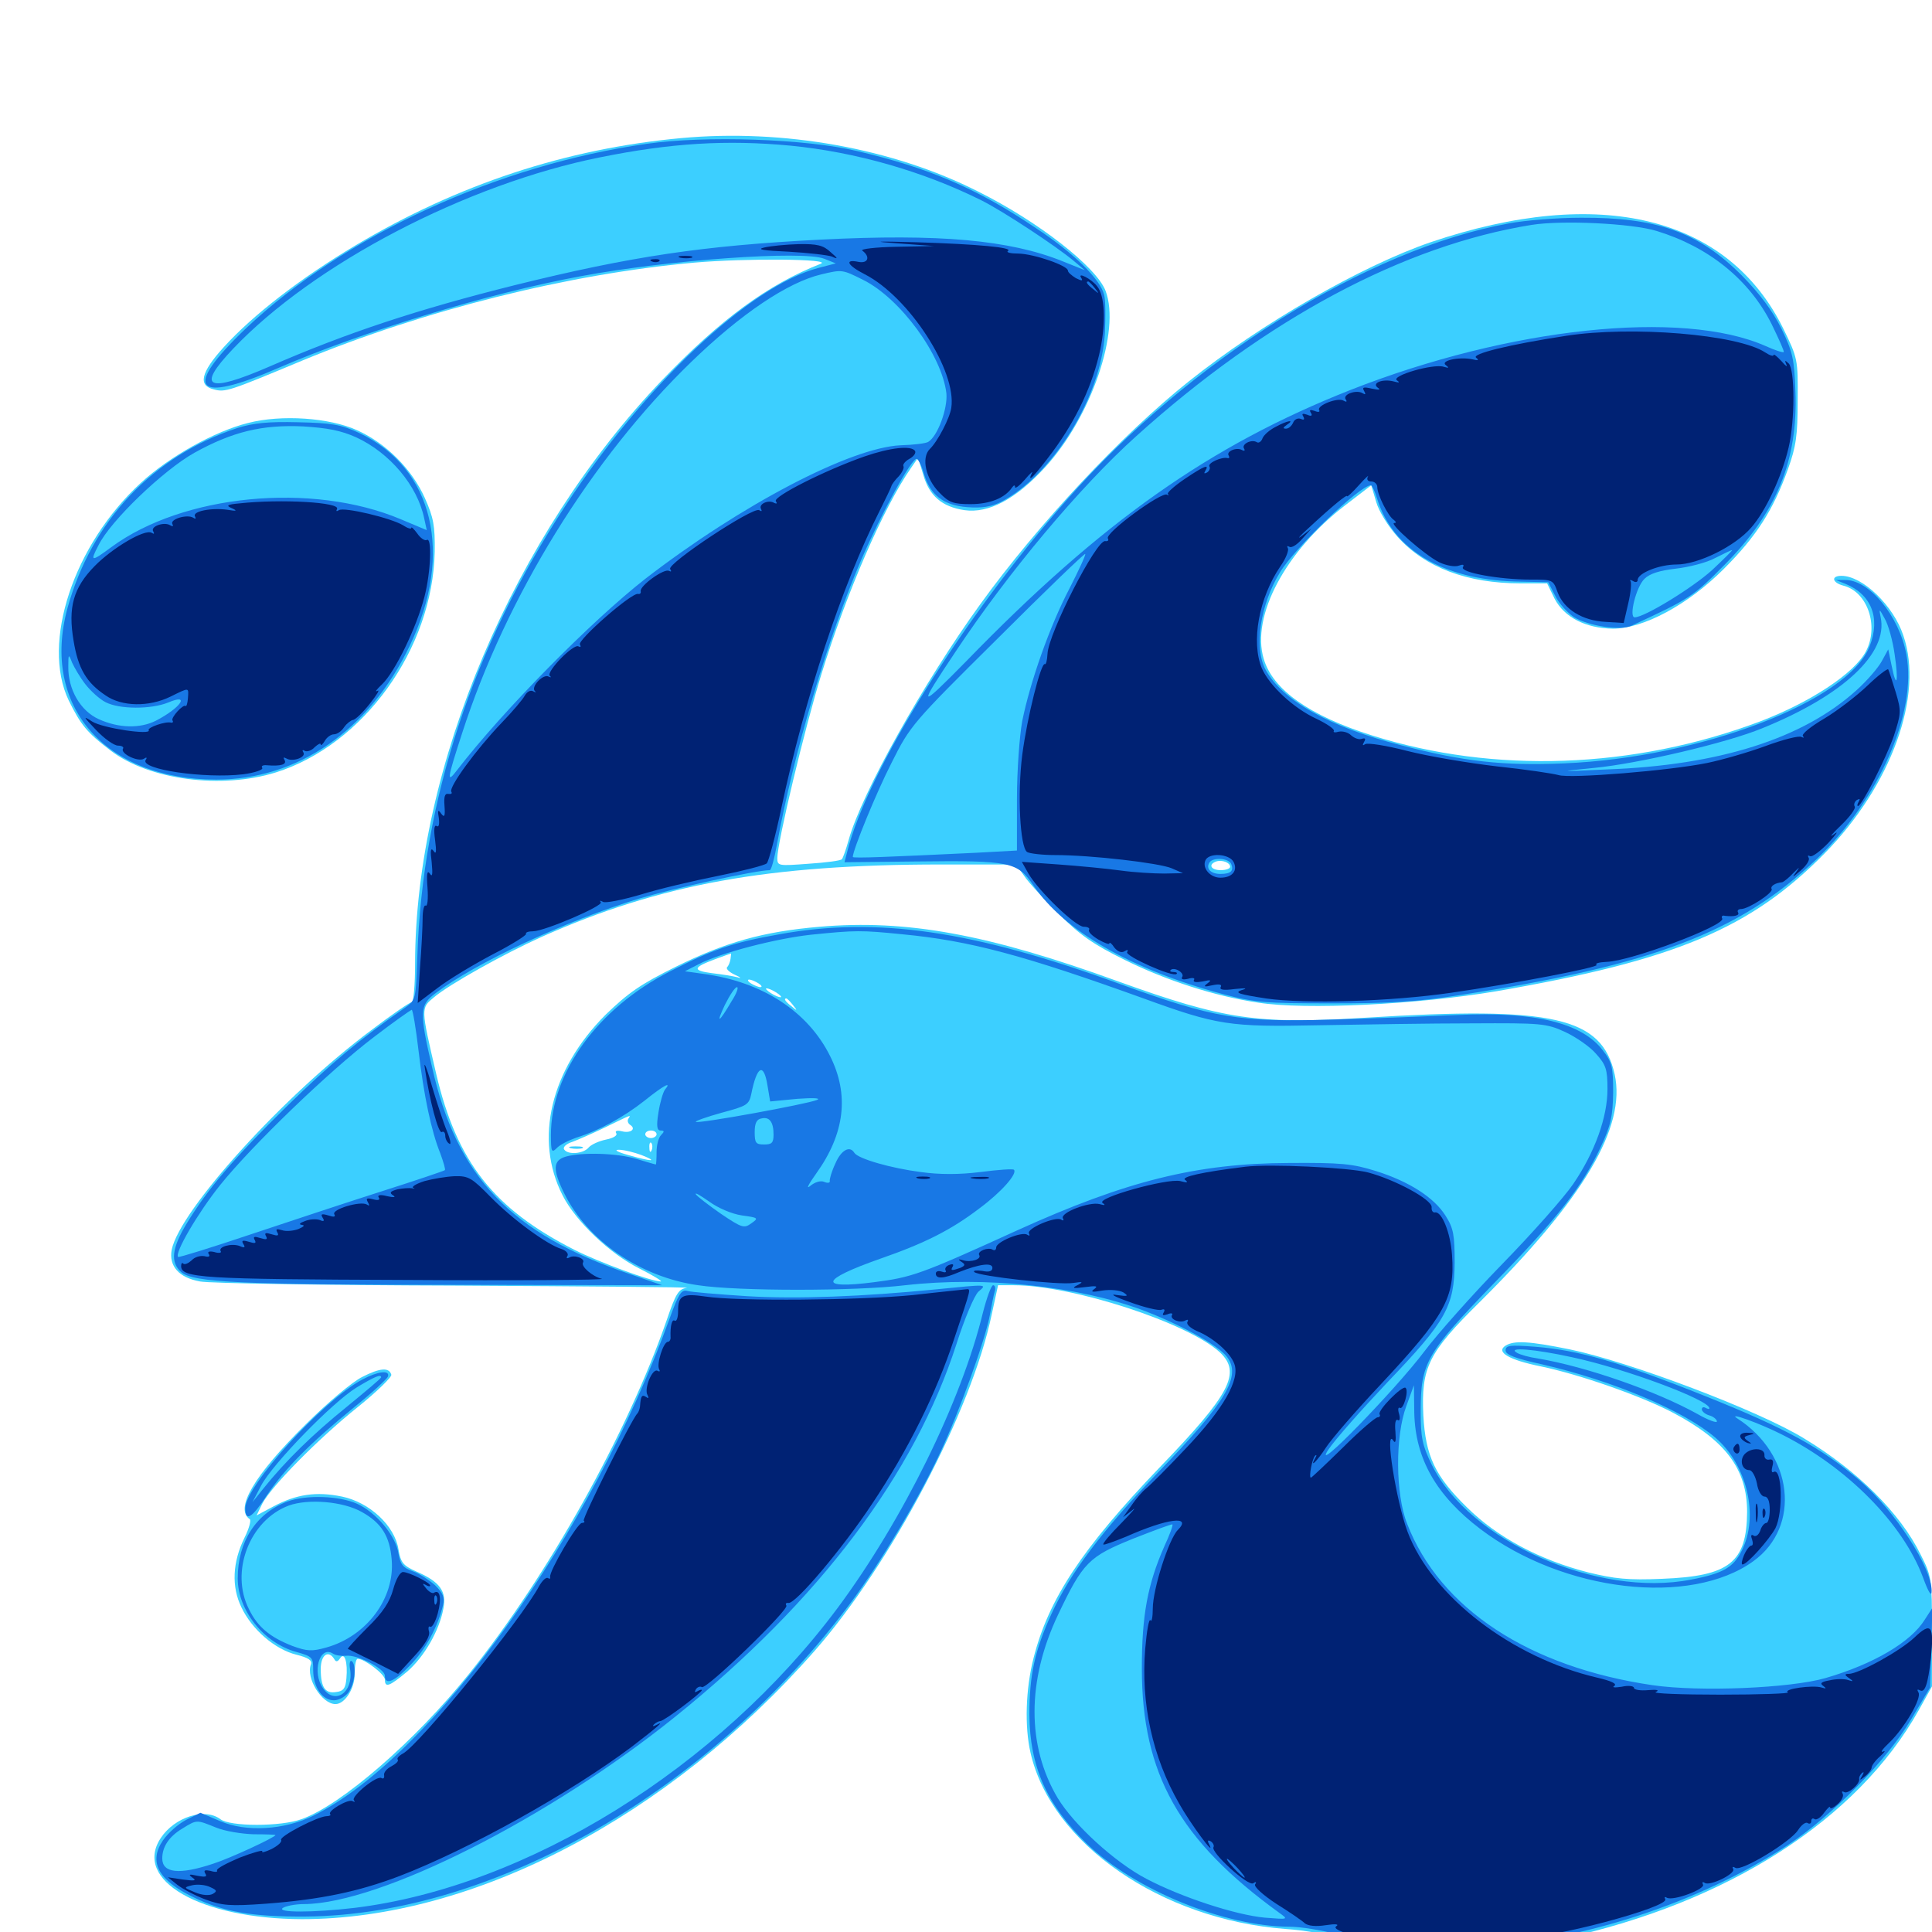 <svg xmlns="http://www.w3.org/2000/svg" viewBox="0 -1000 1000 1000">
	<path fill="#3ccfff" d="M352.539 -928.516C293.164 -923.047 237.109 -904.688 183.789 -872.852C155.664 -856.055 131.055 -837.109 115.82 -820.312C103.906 -807.227 102.344 -800.391 110.742 -798.438C116.602 -796.875 118.359 -797.461 156.25 -813.281C219.531 -839.453 294.141 -858.203 359.375 -864.062C385.938 -866.406 431.25 -866.016 424.805 -863.477C397.461 -852.734 373.047 -834.766 342.969 -803.516C266.016 -723.242 215.039 -603.125 214.844 -501.367C214.844 -490.234 214.062 -481.25 213.086 -481.25C212.109 -481.25 202.734 -474.805 192.188 -466.797C146.875 -433.008 93.164 -373.828 88.867 -353.125C87.305 -344.727 92.578 -338.672 103.516 -336.719C108.398 -335.742 168.164 -334.766 236.328 -334.57C304.492 -334.18 358.203 -333.789 355.469 -333.398C351.172 -332.812 349.805 -330.469 345.117 -316.797C324.805 -258.203 283.594 -184.375 242.773 -133.594C214.648 -98.633 176.562 -65.625 156.055 -58.398C145.312 -54.492 119.141 -54.492 114.062 -58.398C106.055 -64.453 90.43 -59.57 83.203 -48.633C68.75 -26.758 103.711 -6.836 156.25 -6.641C245.117 -6.641 345.898 -59.375 421.484 -145.312C461.328 -190.625 502.93 -269.922 513.281 -319.531L516.602 -334.766H524.609C555.273 -334.766 615.039 -315.234 631.445 -300C642.578 -289.453 636.914 -278.516 600.195 -240.43C560.156 -198.633 542.773 -172.461 534.961 -141.797C530.859 -125.781 530.273 -106.25 533.398 -92.773C544.141 -45.703 600.977 -6.445 665.43 -1.562C674.805 -0.977 689.648 1.562 698.242 3.906C711.719 7.422 719.141 8.008 750.977 8.008C782.031 7.812 791.406 7.031 808.594 3.516C894.141 -15.039 961.328 -58.008 993.164 -114.844L1000 -127.148V-155.469C1000 -182.812 999.805 -184.18 994.141 -195.312C983.594 -216.797 961.328 -238.867 933.789 -255.469C910.352 -269.922 842.969 -295.312 812.5 -301.562C791.406 -305.859 783.789 -306.25 779.297 -303.516C774.023 -300.195 781.055 -296.094 797.461 -292.773C817.383 -288.672 849.219 -277.539 865.625 -268.945C893.164 -254.492 904.297 -239.648 904.297 -217.383C904.102 -191.211 895.117 -184.18 860.352 -182.812C842.578 -182.031 835.742 -182.812 822.07 -186.133C796.875 -192.578 775 -204.297 759.375 -219.727C742.773 -235.938 737.891 -246.289 736.719 -267.383C735.547 -292.188 739.258 -299.805 765.82 -325.977C819.727 -379.492 841.797 -416.602 835.742 -443.945C829.102 -473.633 803.906 -479.297 706.836 -473.242C650.977 -469.727 633.594 -472.266 578.906 -491.992C511.719 -516.406 469.336 -524.219 424.219 -520.312C394.727 -517.773 375.586 -512.305 349.805 -499.609C331.641 -490.625 325.195 -486.133 313.477 -474.805C284.961 -446.289 276.367 -410.352 291.211 -381.25C298.047 -367.773 315.625 -351.172 330.664 -343.555C338.086 -339.844 343.164 -336.719 341.992 -336.719C337.109 -336.719 309.961 -346.68 297.266 -353.125C255.469 -374.414 236.523 -398.438 225.781 -444.141C217.773 -478.516 217.773 -478.125 224.609 -483.789C232.422 -490.43 260.742 -506.25 280.273 -515.039C341.602 -542.383 397.656 -552.539 487.109 -552.539H525.977L530.078 -546.68C532.227 -543.359 540.43 -534.57 548.047 -526.953C559.18 -515.82 566.016 -511.133 582.227 -503.125C603.906 -492.383 628.906 -484.375 651.172 -481.055C675.586 -477.148 733.789 -480.078 774.414 -486.914C866.992 -502.93 906.055 -519.336 944.336 -558.203C978.906 -593.359 995.898 -640.039 985.156 -671.094C980.078 -686.523 964.062 -701.953 953.125 -701.953C947.656 -701.953 948.242 -698.438 954.102 -696.875C966.602 -693.75 972.656 -675.977 965.82 -662.891C959.961 -651.562 937.109 -636.523 910.938 -626.562C845.508 -601.953 773.242 -599.414 710.156 -619.336C677.93 -629.492 658.789 -642.969 654.102 -658.984C647.461 -681.055 665.43 -714.844 696.289 -738.477L709.766 -748.828L712.305 -740.234C713.672 -735.352 718.555 -727.539 723.438 -722.07C737.695 -706.25 759.375 -698.047 787.109 -698.047H800.781L804.688 -690.039C809.766 -680.469 820.703 -674.805 834.766 -674.609C850.586 -674.609 873.633 -686.914 892.188 -705.469C909.18 -722.461 917.773 -735.938 925.391 -757.031C929.688 -768.945 930.469 -774.609 930.469 -792.773C930.664 -814.062 930.469 -814.648 923.047 -829.883C894.336 -888.086 828.125 -904.297 740.43 -874.609C704.688 -862.305 652.93 -832.617 615.234 -802.539C580.859 -775.195 537.305 -728.711 507.422 -687.305C478.32 -647.07 446.094 -589.648 439.258 -565.234C437.891 -560.352 436.328 -555.859 435.742 -555.273C435.156 -554.492 427.344 -553.516 418.555 -552.93C402.93 -551.758 402.344 -551.758 402.344 -555.859C402.344 -564.062 416.602 -623.438 425.195 -651.172C438.281 -693.555 457.227 -737.109 471.289 -757.422L475.195 -763.086L477.93 -754.102C481.055 -743.359 487.5 -737.695 499.219 -735.938C511.719 -734.18 525.781 -741.602 541.016 -758.203C564.844 -784.18 580.078 -828.711 572.266 -849.414C567.578 -861.719 537.5 -885.352 506.055 -900.977C462.109 -923.242 405.469 -933.398 352.539 -928.516ZM343.164 -921.484C343.945 -922.07 342.773 -922.656 340.625 -922.461C338.477 -922.461 337.891 -921.875 339.453 -921.289C340.82 -920.703 342.578 -920.898 343.164 -921.484ZM636.719 -551.367C636.719 -550.391 634.57 -549.609 631.836 -549.609C626.758 -549.609 625.195 -552.539 629.492 -554.102C632.617 -555.078 636.719 -553.516 636.719 -551.367ZM436.133 -515.039C437.305 -515.625 435.938 -516.016 432.617 -516.016C429.492 -516.016 428.32 -515.625 430.273 -515.039C432.031 -514.648 434.766 -514.648 436.133 -515.039ZM378.125 -503.711C377.93 -502.148 377.148 -500.195 376.367 -499.414C375.586 -498.633 377.344 -496.875 380.273 -495.508C383.398 -494.141 383.984 -493.359 381.836 -494.141C379.688 -494.727 373.633 -495.703 368.555 -496.289C358.203 -497.656 358.594 -499.219 370.117 -503.516C374.414 -505.078 378.125 -506.445 378.32 -506.445C378.516 -506.641 378.32 -505.273 378.125 -503.711ZM392.578 -491.016C394.141 -490.039 394.727 -489.062 393.555 -489.062C392.578 -489.062 390.234 -490.039 388.672 -491.016C387.109 -491.992 386.719 -492.969 387.695 -492.969C388.867 -492.969 391.016 -491.992 392.578 -491.016ZM404.297 -483.984C404.297 -483.594 402.539 -483.984 400.391 -485.156C398.242 -486.328 396.484 -487.695 396.484 -488.281C396.484 -488.672 398.242 -488.281 400.391 -487.109C402.539 -485.938 404.297 -484.57 404.297 -483.984ZM410.352 -479.883C412.891 -476.758 412.695 -476.562 409.766 -479.102C406.445 -481.641 405.469 -483.203 407.031 -483.203C407.422 -483.203 408.984 -481.641 410.352 -479.883ZM402.148 -427.734C404.102 -429.492 391.211 -428.32 388.672 -426.367C386.523 -425 387.891 -424.805 393.555 -425.781C397.852 -426.562 401.758 -427.344 402.148 -427.734ZM325.195 -420.898C324.609 -419.922 325 -418.555 326.172 -417.773C329.492 -415.625 326.367 -413.281 321.875 -414.453C319.336 -415.039 318.164 -414.648 318.945 -413.477C319.727 -412.305 317.578 -410.938 313.672 -410.156C309.961 -409.375 306.055 -407.617 304.688 -406.055C301.953 -402.734 293.75 -402.148 291.992 -405.078C291.211 -406.25 293.164 -408.008 296.289 -408.984C299.414 -410.156 307.031 -413.477 313.477 -416.602C327.148 -423.242 326.758 -423.242 325.195 -420.898ZM339.844 -412.891C339.844 -411.914 338.477 -410.938 336.914 -410.938C335.352 -410.938 333.984 -411.914 333.984 -412.891C333.984 -414.062 335.352 -414.844 336.914 -414.844C338.477 -414.844 339.844 -414.062 339.844 -412.891ZM337.305 -404.688C336.719 -403.125 336.133 -403.711 336.133 -405.859C335.938 -408.008 336.523 -409.18 337.109 -408.398C337.695 -407.812 337.891 -406.055 337.305 -404.688ZM332.031 -402.148C341.016 -398.633 337.5 -398.633 325.195 -402.148C319.531 -403.711 317.578 -404.883 320.312 -404.883C323.047 -404.883 328.32 -403.516 332.031 -402.148ZM505.469 -335.352C507.227 -335.938 505.273 -336.328 500.977 -336.133C496.68 -336.133 495.117 -335.742 497.656 -335.352C500 -334.961 503.516 -334.961 505.469 -335.352ZM482.031 -333.398C483.789 -333.984 481.836 -334.375 477.539 -334.18C473.242 -334.18 471.68 -333.789 474.219 -333.398C476.562 -333.008 480.078 -333.008 482.031 -333.398ZM372.656 -331.445C374.414 -332.031 372.852 -332.422 369.141 -332.422C365.43 -332.422 363.867 -332.031 365.82 -331.445C367.578 -331.055 370.703 -331.055 372.656 -331.445ZM460.547 -331.445C462.305 -332.031 460.352 -332.422 456.055 -332.227C451.758 -332.227 450.195 -331.836 452.734 -331.445C455.078 -331.055 458.594 -331.055 460.547 -331.445ZM426.172 -329.492C433.984 -329.688 428.125 -330.078 413.086 -330.078C398.047 -330.078 391.602 -329.883 398.828 -329.492C406.055 -329.102 418.359 -329.102 426.172 -329.492ZM295.508 -405.664C293.555 -406.25 294.727 -406.641 297.852 -406.641C301.172 -406.641 302.539 -406.25 301.367 -405.664C300 -405.273 297.266 -405.273 295.508 -405.664ZM128.32 -781.055C111.133 -776.758 87.695 -763.672 73.047 -750.195C38.086 -718.164 21.289 -667.383 35.547 -637.5C41.797 -624.805 44.922 -620.898 57.227 -611.523C77.148 -596.289 114.648 -591.406 142.773 -600.195C188.086 -614.453 224.023 -664.062 225 -714.453C225.195 -727.93 224.414 -732.031 219.922 -742.188C213.281 -757.031 200 -770.508 184.766 -777.344C170.508 -783.789 145.703 -785.547 128.32 -781.055ZM187.5 -287.305C182.617 -284.961 169.336 -273.828 158.008 -262.5C131.445 -236.328 121.289 -218.945 129.297 -213.672C130.078 -213.086 128.906 -208.789 126.562 -204.102C120.312 -191.406 119.727 -178.711 125 -167.969C130.469 -156.445 142.383 -146.289 153.32 -143.555C159.57 -141.992 161.719 -140.625 160.938 -138.477C158.203 -131.445 166.602 -117.969 173.633 -117.969C178.516 -117.969 183.594 -125.977 183.594 -133.594C183.594 -137.891 184.18 -141.406 185.156 -141.406C188.672 -141.406 199.219 -133.398 199.219 -130.664C199.219 -126.172 201.562 -127.148 210.742 -134.766C219.531 -142.383 227.344 -155.859 229.492 -167.383C231.25 -176.367 227.734 -181.25 215.625 -186.523C208.594 -189.648 207.422 -191.211 206.25 -198.047C204.297 -210.352 191.211 -222.461 176.953 -225.391C163.672 -228.125 153.32 -226.562 141.602 -220.312L132.812 -215.625L135.742 -221.68C140.43 -230.664 164.648 -255.273 185.156 -271.68C195.117 -279.688 202.93 -287.305 202.539 -288.477C201.367 -292.383 196.68 -291.992 187.5 -287.305ZM173.047 -141.211C173.828 -139.648 174.805 -139.844 175.977 -141.602C178.32 -145.312 180.078 -139.648 179.297 -131.25C178.906 -126.172 177.734 -124.609 174.023 -124.219C168.359 -123.242 166.016 -126.562 166.016 -136.133C166.016 -143.359 169.922 -146.289 173.047 -141.211Z"/>
	<path fill="#1878e5" d="M334.961 -925.586C257.617 -914.648 178.32 -878.125 127.344 -830.078C94.141 -798.438 100.586 -790.625 144.141 -809.57C186.914 -828.125 252.734 -848.242 300.586 -857.031C345.312 -865.43 415.82 -870.508 426.758 -866.016L432.617 -863.672L423.633 -861.328C388.086 -851.953 333.789 -800.977 292.578 -738.086C244.922 -665.43 218.555 -585.547 216.016 -504.883C215.234 -482.812 215.234 -482.422 209.766 -478.516C185.938 -461.914 171.289 -449.609 148.633 -427.539C120.898 -400.391 107.617 -384.766 96.68 -366.797C88.867 -353.906 88.086 -346.68 93.75 -341.602C99.805 -336.133 125 -334.961 241.211 -334.961L342.773 -334.766L325.781 -340.625C264.648 -361.328 236.328 -390.82 223.633 -447.656C216.992 -476.172 217.188 -479.688 225.195 -485.742C246.289 -501.758 292.383 -523.242 331.055 -534.961C348.828 -540.234 391.406 -549.609 398.438 -549.609C399.219 -549.609 400.781 -555.469 402.148 -562.891C410.742 -609.961 428.516 -670.117 445.898 -710.547C456.445 -734.766 471.68 -762.5 474.414 -762.5C475.195 -762.5 476.953 -759.18 478.125 -755.078C481.445 -743.75 488.281 -738.477 500.586 -737.5C508.203 -736.914 512.891 -737.695 517.773 -740.039C544.727 -753.906 569.922 -794.336 571.875 -827.344C572.266 -835.547 572.266 -844.727 571.484 -847.461C569.531 -855.469 555.664 -869.141 536.328 -881.836C505.664 -902.539 480.859 -913.086 443.359 -921.875C417.188 -928.125 365.039 -929.883 334.961 -925.586ZM409.18 -924.609C442.969 -921.289 477.93 -911.328 508.398 -896.094C519.531 -890.43 546.289 -872.852 555.664 -865.039L561.523 -860.156L549.805 -864.844C522.461 -875.781 486.523 -879.102 424.805 -875.977C363.867 -872.852 326.953 -867.383 266.211 -852.344C216.211 -839.844 179.492 -827.734 139.648 -810.352C107.227 -796.289 101.172 -799.023 120.703 -819.531C162.5 -863.477 241.406 -904.688 310.547 -918.555C347.266 -925.977 375.977 -927.734 409.18 -924.609ZM446.875 -855.078C466.016 -845.508 487.5 -816.211 489.844 -796.484C490.625 -788.672 485.352 -774.219 480.469 -771.289C479.297 -770.508 473.047 -769.727 466.211 -769.531C440.234 -768.359 383.594 -738.672 333.984 -700.391C306.055 -678.516 260.352 -632.227 236.719 -601.562C231.055 -594.141 231.25 -596.094 239.258 -620.703C262.109 -691.406 306.25 -762.695 357.617 -812.5C383.594 -837.695 407.812 -853.906 425.195 -858.008C435.938 -860.547 435.938 -860.547 446.875 -855.078ZM216.602 -456.445C219.336 -433.008 223.242 -414.453 227.93 -402.93C229.492 -398.633 230.664 -394.727 230.273 -394.336C229.883 -393.945 215.43 -389.062 198.242 -383.594C181.055 -378.125 150.391 -367.969 129.883 -361.133C109.57 -354.297 92.578 -349.023 92.188 -349.414C90.234 -351.367 102.344 -372.07 113.867 -386.523C130.664 -407.422 170.508 -445.703 193.359 -463.086C203.516 -470.898 212.5 -477.148 213.086 -477.344C213.672 -477.344 215.234 -467.969 216.602 -456.445ZM781.055 -884.375C707.812 -871.094 616.016 -813.867 552.148 -741.211C498.438 -680.273 448.828 -600.781 438.477 -558.984L437.109 -553.711L474.023 -554.102C523.438 -554.688 526.562 -553.906 534.961 -541.602C551.172 -517.969 585.352 -498.242 632.617 -485.547C649.609 -481.055 654.688 -480.664 689.453 -480.664C719.141 -480.664 733.789 -481.445 755.664 -484.961C855.664 -500.391 900.586 -517.578 940.234 -555.273C972.656 -586.328 992.383 -631.25 986.719 -661.328C983.008 -681.25 967.383 -700.195 954.688 -699.805H950.195L955.078 -697.852C968.555 -692.383 973.438 -680.273 967.773 -665.625C956.836 -637.109 880.469 -607.812 809.57 -604.883C777.93 -603.516 757.422 -605.859 725.195 -614.258C688.086 -623.633 663.281 -637.695 654.883 -653.711C649.023 -665.234 652.344 -687.109 662.5 -703.711C670.312 -716.602 703.906 -748.828 709.57 -748.828C710.156 -748.828 711.719 -745.508 712.891 -741.602C721.094 -715.43 746.68 -700.195 783.984 -699.023L801.367 -698.633L805.078 -691.406C807.031 -687.5 811.523 -682.617 814.844 -680.469C822.266 -675.977 838.867 -673.438 844.531 -676.172C874.609 -690.039 876.367 -691.211 892.578 -707.617C919.727 -734.961 930.664 -761.719 929.297 -797.461C928.711 -814.258 927.93 -817.773 922.07 -829.883C917.383 -839.258 910.938 -847.852 901.562 -857.422C879.102 -879.883 857.617 -887.5 818.359 -887.305C806.055 -887.305 789.258 -885.938 781.055 -884.375ZM857.422 -880.469C884.375 -872.266 905.469 -855.273 916.992 -832.227C920.703 -824.609 923.633 -818.164 923.242 -817.773C922.852 -817.383 918.555 -818.75 913.867 -820.898C870.508 -840.039 781.25 -830.469 699.219 -798.242C626.367 -769.531 570.117 -729.883 500.195 -657.812C475.195 -632.422 474.609 -632.812 494.727 -662.891C521.68 -703.516 559.18 -748.242 588.086 -774.219C655.664 -835.156 726.953 -873.047 792.773 -883.594C808.594 -886.133 844.727 -884.375 857.422 -880.469ZM886.133 -704.883C875.977 -695.703 851.172 -680.469 846.094 -680.469C842.969 -680.469 846.875 -696.289 851.172 -700.391C853.906 -703.125 858.984 -704.688 867.383 -705.664C874.219 -706.445 883.398 -708.789 887.695 -711.133C891.992 -713.281 895.898 -715.234 896.484 -715.234C897.07 -715.43 892.383 -710.742 886.133 -704.883ZM553.516 -695.312C543.359 -675.977 533.203 -647.07 529.102 -626.758C527.734 -619.336 526.367 -601.172 526.367 -586.328V-559.766L504.883 -558.594C459.766 -556.445 441.406 -555.664 441.406 -556.445C441.406 -559.961 453.516 -589.648 461.523 -605.273C471.094 -624.414 472.266 -625.781 516.211 -669.336C540.82 -693.945 561.328 -713.672 561.719 -713.281C562.109 -712.891 558.398 -704.883 553.516 -695.312ZM980.664 -661.328C982.812 -646.875 981.641 -642.773 979.102 -655.469L977.344 -663.867L974.023 -657.812C972.266 -654.492 966.406 -647.656 960.742 -642.578C933.008 -617.578 889.648 -603.906 832.031 -601.758C805.859 -600.586 805.859 -600.586 825.195 -602.539C847.656 -604.688 893.75 -615.43 912.109 -623.047C954.102 -640.039 977.344 -661.914 973.438 -680.469C972.461 -685.156 972.656 -685.156 975.586 -679.688C977.344 -676.758 979.688 -668.359 980.664 -661.328ZM536.719 -556.055C538.477 -556.641 536.523 -557.031 532.227 -556.836C527.93 -556.836 526.367 -556.445 528.906 -556.055C531.25 -555.664 534.766 -555.664 536.719 -556.055ZM594.727 -551.758C590.43 -552.539 576.367 -553.711 563.477 -554.297L540.039 -555.273L566.406 -552.539C596.289 -549.609 606.445 -549.219 594.727 -551.758ZM637.305 -552.734C638.672 -549.219 637.109 -547.656 631.641 -547.656C626.758 -547.656 624.023 -550.391 625.977 -553.516C627.734 -556.445 636.133 -555.859 637.305 -552.734ZM123.047 -778.516C79.102 -764.062 47.461 -730.469 34.961 -685.352C21.094 -634.57 54.297 -596.484 111.914 -596.484C154.297 -596.484 191.211 -622.07 212.109 -665.82C234.961 -713.477 224.414 -757.812 185.742 -775.977C176.367 -780.273 171.875 -781.055 154.297 -781.445C138.867 -781.836 131.25 -781.055 123.047 -778.516ZM184.375 -773.633C201.758 -765.625 216.016 -748.633 219.531 -731.836L220.898 -725.586L207.422 -731.25C161.523 -750.586 94.727 -744.141 57.617 -716.797C47.07 -708.984 46.484 -709.18 50.977 -717.773C57.227 -730.469 84.57 -756.641 100.586 -765.625C120.312 -776.562 135.742 -780.273 156.836 -779.297C169.531 -778.516 176.562 -777.148 184.375 -773.633ZM44.141 -645.898C46.875 -642.383 51.562 -638.086 54.688 -636.523C61.914 -632.812 78.125 -632.812 86.914 -636.328C98.828 -641.406 93.555 -633.594 80.664 -626.953C72.461 -622.852 61.523 -623.047 51.172 -627.734C41.602 -632.031 35.156 -643.164 35.352 -655.078C35.352 -661.523 35.547 -661.719 37.305 -657.031C38.477 -654.492 41.406 -649.414 44.141 -645.898ZM403.32 -516.406C379.102 -512.109 368.945 -508.594 346.875 -497.266C309.375 -478.125 285.156 -444.727 285.156 -412.5C285.156 -403.906 285.547 -403.125 288.086 -405.664C289.648 -407.422 294.336 -409.766 298.242 -411.133C310.156 -414.844 322.656 -421.68 333.594 -430.273C343.555 -438.281 348.047 -440.625 344.141 -435.938C343.164 -434.57 341.602 -429.297 340.82 -424.219C339.648 -416.992 340.039 -414.844 341.992 -414.844C343.945 -414.844 343.945 -414.258 342.188 -412.5C340.82 -411.133 339.844 -407.227 339.844 -403.711C339.844 -400.195 339.648 -397.266 339.453 -397.266C339.062 -397.266 334.57 -398.633 329.297 -400.195C319.336 -403.125 301.562 -403.711 292.969 -401.367C286.133 -399.414 285.938 -394.727 291.992 -382.422C304.102 -357.812 331.25 -339.062 361.328 -334.766C382.031 -331.641 442.188 -331.641 468.555 -334.766C509.766 -339.453 557.812 -334.375 591.406 -321.875C610.547 -314.648 630.469 -303.711 634.961 -297.852C642.773 -287.891 634.961 -274.609 599.805 -238.281C570.508 -207.812 553.906 -185.938 544.141 -164.453C535.547 -145.508 532.812 -133.008 532.812 -112.5C533.008 -85.547 541.797 -65.82 562.5 -45.703C587.5 -21.68 633.984 -2.734 667.773 -2.734C672.852 -2.734 683.789 -0.977 692.188 1.172C716.406 7.227 739.258 9.57 762.305 8.203C818.555 4.883 879.492 -15.039 925 -44.727C948.242 -60.156 976.562 -88.672 989.258 -110.156L999.023 -126.562L999.609 -147.07L1000.195 -167.773L996.289 -161.719C989.062 -150 969.727 -138.672 944.922 -131.445C926.562 -126.172 879.883 -124.219 855.469 -127.734C791.406 -137.109 745.312 -167.383 728.32 -211.328C722.266 -226.562 722.07 -256.641 727.93 -272.266L731.836 -283.008L732.031 -268.555C732.617 -244.922 743.359 -225.977 766.211 -208.594C809.18 -175.977 875 -168.359 907.617 -191.992C932.422 -209.961 928.125 -247.266 899.219 -265.82C893.555 -269.531 910.938 -263.281 922.07 -257.617C956.055 -240.625 984.961 -211.328 995.312 -183.594C998.242 -175.586 999.805 -173.242 999.805 -176.562C1000 -188.477 980.664 -218.164 962.695 -233.594C942.773 -250.586 924.219 -260.742 883.203 -277.148C838.281 -295.117 816.992 -301.172 794.531 -302.93C781.445 -303.906 779.297 -303.711 779.297 -300.977C779.297 -298.828 784.18 -296.875 798.438 -293.75C834.766 -285.352 871.484 -269.922 887.891 -255.859C904.297 -241.797 910.547 -215.234 901.562 -197.461C897.266 -188.672 891.797 -185.547 875.391 -182.422C826.953 -172.852 760.352 -202.344 741.016 -241.992C736.133 -251.953 735.352 -256.055 735.352 -269.336C735.352 -294.727 738.086 -299.414 773.242 -335.742C806.445 -369.727 818.75 -385.547 828.516 -406.25C833.789 -417.578 834.766 -422.07 834.961 -434.57C834.961 -447.656 834.375 -450.195 829.688 -456.25C818.75 -470.703 794.141 -476.562 753.906 -474.609C740.43 -474.023 711.523 -472.852 689.453 -472.266C640.82 -470.898 628.906 -472.852 579.297 -490.82C503.711 -518.359 453.906 -525.586 403.32 -516.406ZM467.188 -516.406C502.148 -513.086 530.078 -505.469 591.406 -483.398C630.078 -469.336 636.133 -468.359 682.617 -469.336C705.273 -469.727 740.82 -470.312 761.719 -470.312C797.852 -470.508 800.391 -470.312 810.156 -465.82C815.625 -463.281 823.047 -458.203 826.172 -454.492C831.25 -448.828 832.031 -446.484 832.031 -436.328C832.031 -421.875 825.586 -403.711 814.258 -387.109C809.57 -380.273 793.164 -361.719 777.344 -345.508C761.719 -329.492 743.75 -309.18 737.305 -300.586C722.461 -280.859 678.125 -235.156 687.5 -249.609C691.016 -254.883 704.883 -270.508 718.164 -284.57C748.633 -316.406 752.734 -323.828 752.93 -346.484C752.93 -360.742 752.344 -364.258 748.242 -370.703C742.383 -380.078 729.492 -388.477 711.914 -393.945C700 -397.656 694.141 -398.242 666.992 -398.047C619.531 -397.852 583.203 -388.867 526.758 -363.281C476.172 -340.234 472.07 -338.867 452.344 -336.328C423.242 -332.617 424.414 -337.5 455.469 -348.438C478.516 -356.445 492.188 -363.281 507.031 -374.609C518.359 -383.008 526.758 -392.578 524.805 -394.531C524.414 -395.117 516.602 -394.531 507.422 -393.359C496.68 -391.992 486.133 -391.992 476.562 -393.359C461.328 -395.312 444.141 -400.195 442.188 -403.32C439.844 -407.227 435.352 -404.688 432.422 -397.852C430.469 -393.75 429.297 -389.648 429.492 -388.672C429.688 -387.695 428.32 -387.5 426.562 -388.281C424.609 -389.062 421.68 -388.086 419.336 -386.133C416.992 -384.18 418.555 -387.109 422.461 -392.578C437.305 -413.281 439.648 -433.398 429.688 -453.32C418.164 -476.562 394.531 -491.797 364.258 -495.898L354.492 -497.266L361.719 -500.977C373.047 -506.836 401.758 -514.258 419.922 -516.211C442.969 -518.555 445.703 -518.555 467.188 -516.406ZM378.711 -481.836C372.07 -470.508 370.312 -469.531 375.195 -479.883C377.734 -484.961 380.469 -489.062 381.445 -489.062C382.422 -489.062 381.25 -485.742 378.711 -481.836ZM397.266 -438.086L398.633 -429.883L412.695 -431.25C420.898 -431.836 425.195 -431.641 422.852 -430.664C417.773 -428.516 361.133 -418.164 360.156 -419.336C359.766 -419.727 365.625 -421.875 373.438 -424.023C386.523 -427.539 387.695 -428.125 388.867 -433.789C391.797 -448.438 395.312 -450.195 397.266 -438.086ZM400.391 -412.695C400.391 -408.398 399.414 -407.617 395.508 -407.617C391.211 -407.617 390.625 -408.398 390.625 -414.062C390.625 -418.555 391.602 -420.703 394.141 -421.094C398.242 -422.07 400.391 -419.336 400.391 -412.695ZM356.836 -417.578C357.617 -418.164 356.445 -418.75 354.297 -418.555C352.148 -418.555 351.562 -417.969 353.125 -417.383C354.492 -416.797 356.25 -416.992 356.836 -417.578ZM383.984 -370.898C392.578 -369.727 392.773 -369.531 388.867 -366.797C385.156 -364.062 383.984 -364.453 373.242 -371.68C366.797 -376.172 360.938 -380.664 360.156 -381.836C359.57 -383.008 362.5 -381.25 366.992 -378.125C371.484 -374.805 378.711 -371.68 383.984 -370.898ZM813.867 -297.461C841.211 -291.602 884.766 -275.391 884.766 -271.094C884.766 -270.508 883.984 -270.703 882.812 -271.289C881.836 -271.875 880.859 -271.68 880.859 -270.508C880.859 -269.531 882.617 -267.969 884.766 -267.383C886.914 -266.797 888.672 -265.234 888.672 -264.258C888.672 -263.281 883.984 -265.039 878.516 -268.164C857.422 -279.883 821.289 -292.578 795.898 -296.875C791.602 -297.461 786.719 -298.828 785.156 -299.805C779.688 -302.93 794.336 -301.758 813.867 -297.461ZM602.734 -199.805C593.945 -179.883 591.016 -163.867 591.016 -136.523C591.016 -81.836 610.352 -47.461 662.109 -9.961C666.992 -6.445 666.992 -6.445 654.688 -7.422C639.648 -8.789 611.523 -17.969 593.359 -27.539C576.953 -36.133 555.859 -55.469 547.461 -69.336C531.445 -96.289 531.445 -130.078 547.656 -164.258C560.547 -191.406 563.672 -194.336 586.328 -203.516C597.266 -207.812 606.641 -211.328 606.836 -210.938C607.227 -210.547 605.469 -205.664 602.734 -199.805ZM484.375 -332.617C446.68 -328.906 412.695 -327.539 386.719 -329.102C371.484 -330.078 357.422 -331.25 355.664 -331.836C352.734 -332.617 351.172 -330.273 346.68 -317.773C306.25 -206.055 224.219 -91.211 162.5 -60.352C147.266 -52.734 127.344 -51.562 113.867 -57.422L103.711 -61.719L96.289 -58.008C92.188 -55.859 86.914 -51.172 84.375 -47.461C76.758 -36.328 81.836 -26.758 100.195 -17.969C115.625 -10.352 131.055 -7.812 158.203 -8.008C255.859 -8.789 368.359 -73.633 440.82 -171.094C455.469 -190.82 475.195 -223.633 486.328 -247.461C496.484 -268.945 510.352 -307.422 512.5 -320.117C513.281 -324.414 514.258 -329.492 514.844 -331.445C515.43 -333.203 515.039 -334.766 514.062 -334.766C513.086 -334.766 510.742 -328.32 508.789 -320.703C497.656 -274.805 467.383 -213.281 433.594 -167.773C371.875 -84.961 272.852 -23.438 183.594 -12.5C162.109 -9.961 142.578 -9.961 146.484 -12.5C148.047 -13.477 152.93 -14.453 157.422 -14.453C196.68 -14.648 284.18 -58.789 349.609 -111.523C424.023 -171.484 473.438 -236.914 495.117 -304.492C499.219 -317.383 504.297 -329.492 506.445 -331.445C510.938 -335.352 511.719 -335.352 484.375 -332.617ZM111.719 -54.102C116.406 -52.148 125.195 -50.781 131.25 -50.586C137.5 -50.586 142.578 -50.391 142.578 -50.195C142.578 -49.023 118.945 -38.086 110.352 -35.352C92.773 -29.492 83.984 -30.469 83.984 -38.086C83.984 -44.141 87.5 -49.414 94.336 -53.516C101.953 -58.203 101.562 -58.203 111.719 -54.102ZM187.5 -285.938C166.992 -275 126.953 -230.859 126.953 -219.336C126.953 -212.109 130.469 -214.258 138.086 -225.977C147.461 -239.844 160.156 -252.734 183.398 -271.68C192.383 -278.906 200.195 -286.133 200.781 -287.5C201.953 -291.016 195.508 -290.234 187.5 -285.938ZM197.266 -287.109C197.266 -286.523 189.062 -279.688 179.297 -271.68C161.914 -257.617 147.852 -243.945 136.133 -229.297L130.664 -222.461L135.156 -231.055C141.016 -242.188 171.875 -274.023 184.57 -281.836C193.945 -287.5 197.266 -288.867 197.266 -287.109ZM148.828 -222.852C132.617 -216.797 123.047 -202.148 123.047 -183.008C123.047 -166.406 136.719 -149.414 153.516 -144.922C161.719 -142.578 162.109 -142.188 162.109 -135.547C162.109 -126.758 166.797 -119.922 172.852 -119.922C175.391 -119.922 178.906 -121.875 180.469 -124.219C183.789 -128.906 184.57 -138.477 182.031 -140.234C181.055 -140.82 180.664 -138.672 181.25 -135.742C183.008 -123.828 173.242 -117.383 167.188 -126.172C161.328 -134.375 165.43 -148.438 172.266 -144.141C173.633 -143.164 176.758 -142.773 179.102 -142.969C184.766 -143.75 199.219 -136.328 199.219 -132.617C199.219 -127.539 204.102 -129.492 212.305 -138.086C220.117 -145.898 226.562 -157.812 229.297 -169.141C230.273 -173.242 229.297 -175.391 225.195 -179.492C222.07 -182.227 216.992 -185.547 213.672 -186.719C208.594 -188.477 207.227 -190.234 206.25 -195.898C204.883 -205.078 194.727 -217.188 184.766 -221.68C175.586 -225.781 158.594 -226.367 148.828 -222.852ZM187.305 -217.383C197.461 -211.719 201.758 -204.883 202.734 -192.773C204.492 -172.852 189.844 -153.125 168.945 -147.266C161.328 -145.117 158.984 -145.312 151.367 -148.047C139.844 -152.539 133.398 -157.812 128.906 -166.992C118.945 -186.328 129.102 -213.086 149.414 -220.703C159.57 -224.414 177.734 -222.852 187.305 -217.383Z"/>
	<path fill="#002274" d="M464.844 -874.023L483.398 -872.656L463.867 -872.266C453.125 -872.07 445.312 -871.094 446.289 -870.312C450.586 -867.188 449.414 -863.477 444.336 -864.453C436.914 -866.016 438.477 -862.695 447.656 -858.008C470.508 -846.289 495.312 -808.008 492.383 -788.867C491.602 -783.594 485.352 -771.484 481.25 -767.578C476.758 -763.086 479.102 -752.148 486.328 -744.922C491.211 -739.844 493.555 -739.062 502.344 -739.062C512.305 -739.062 520.117 -742.188 523.828 -747.656C524.805 -749.023 525.391 -749.023 525.391 -747.852C525.391 -746.875 527.734 -748.633 530.469 -751.758C533.203 -755.078 534.961 -756.445 534.18 -755.273C531.25 -749.219 535.547 -753.711 544.727 -766.016C557.422 -783.203 565.625 -800.977 569.531 -819.141C572.461 -833.789 571.875 -847.07 567.773 -851.953C564.844 -855.664 557.617 -859.375 559.57 -856.25C560.742 -854.492 559.961 -854.492 556.836 -856.055C554.688 -857.422 552.734 -858.984 552.734 -859.961C552.734 -862.5 535.352 -868.555 527.148 -868.75C523.047 -868.75 520.703 -869.336 521.68 -870.117C524.805 -871.875 505.859 -873.633 474.414 -874.609C452.93 -875.195 450.586 -875 464.844 -874.023ZM566.602 -850.977C569.141 -847.852 568.945 -847.656 566.016 -850.195C562.695 -852.734 561.719 -854.297 563.281 -854.297C563.672 -854.297 565.234 -852.734 566.602 -850.977ZM395.508 -871.875C391.406 -870.898 394.922 -870.312 408.203 -869.727C418.359 -869.141 428.516 -867.969 430.664 -867.188C433.984 -865.625 433.789 -866.211 429.883 -869.531C426.172 -873.047 422.852 -873.828 413.281 -873.633C406.641 -873.438 398.828 -872.656 395.508 -871.875ZM352.148 -866.602C350.195 -867.188 351.367 -867.578 354.492 -867.578C357.812 -867.578 359.18 -867.188 358.008 -866.602C356.641 -866.211 353.906 -866.211 352.148 -866.602ZM337.5 -864.648C335.938 -865.234 336.523 -865.82 338.672 -865.82C340.82 -866.016 341.992 -865.43 341.211 -864.844C340.625 -864.258 338.867 -864.062 337.5 -864.648ZM810.547 -826.172C781.25 -821.68 761.328 -816.797 764.062 -814.844C765.82 -813.477 765.039 -813.281 761.914 -814.062C755.078 -815.43 745.117 -813.281 748.438 -810.938C750.195 -809.57 750 -809.375 747.266 -810.156C741.992 -811.914 719.727 -805.469 723.047 -803.125C724.805 -801.953 724.219 -801.758 721.484 -802.539C715.82 -804.102 709.57 -801.758 713.281 -799.219C714.844 -798.242 713.672 -798.047 710.156 -798.828C705.859 -799.805 704.883 -799.609 706.055 -797.656C707.031 -795.898 706.836 -795.508 705.273 -796.484C702.148 -798.438 694.922 -795.898 696.484 -793.359C697.461 -791.992 696.875 -791.797 695.508 -792.578C692.578 -794.531 681.25 -790.039 682.812 -787.695C683.398 -786.719 682.227 -786.523 680.469 -787.305C678.125 -788.086 677.539 -787.891 678.516 -786.328C679.492 -784.766 678.711 -784.375 676.562 -785.352C674.219 -786.133 673.633 -785.938 674.609 -784.375C675.391 -782.812 675 -782.422 673.242 -783.203C671.68 -783.789 669.922 -782.812 669.336 -781.25C668.555 -779.492 666.992 -778.125 665.625 -778.125C663.867 -778.125 664.062 -778.711 666.016 -780.078C670.508 -783.008 666.406 -782.422 660.352 -779.102C657.227 -777.539 654.297 -775 653.516 -773.242C652.93 -771.484 651.562 -770.508 650.586 -771.094C647.852 -772.852 642.383 -770.117 643.945 -767.773C644.531 -766.797 644.141 -766.406 642.969 -766.992C640.234 -768.75 634.57 -766.406 635.938 -764.258C636.523 -763.281 636.328 -762.695 635.352 -762.891C632.422 -763.672 625 -760.352 625.977 -758.594C626.562 -757.617 625.977 -756.25 624.805 -755.469C623.242 -754.688 623.047 -754.883 623.828 -756.25C626.172 -759.961 623.438 -758.984 613.281 -752.148C607.812 -748.438 603.906 -744.922 604.492 -744.336C605.078 -743.555 604.883 -743.359 604.102 -743.945C601.562 -745.898 571.68 -724.023 573.438 -721.289C574.023 -720.312 573.438 -719.727 572.07 -719.922C567.578 -720.898 542.578 -672.07 542.188 -661.523C541.992 -658.203 541.406 -655.859 540.82 -656.25C538.867 -657.422 531.641 -628.711 529.102 -609.18C526.562 -589.062 527.93 -561.523 531.641 -558.984C533.008 -558.203 539.453 -557.422 546.094 -557.422C564.844 -557.422 600 -553.32 606.445 -550.586L612.305 -548.047L602.539 -547.852C597.266 -547.852 587.109 -548.438 580.078 -549.414C573.047 -550.391 558.789 -551.758 548.047 -552.539L528.906 -553.906L532.422 -547.656C537.891 -538.477 556.836 -520.312 560.938 -520.312C563.086 -520.312 564.258 -519.531 563.672 -518.75C563.086 -517.773 565.234 -515.625 568.555 -513.672C571.68 -511.914 574.219 -510.938 574.219 -511.719C574.219 -512.5 575.391 -511.719 576.758 -509.57C578.516 -507.422 580.469 -506.641 582.031 -507.617C583.594 -508.594 584.18 -508.398 583.398 -507.227C582.031 -505.273 607.227 -493.945 608.984 -495.898C609.57 -496.484 608.789 -496.875 607.422 -496.875C606.055 -496.875 605.273 -497.266 605.859 -497.852C607.617 -499.805 613.281 -496.484 611.914 -494.336C611.133 -493.164 612.305 -492.773 614.844 -493.359C617.383 -494.141 618.75 -493.75 617.969 -492.773C617.383 -491.602 619.141 -491.406 622.461 -491.992C626.758 -492.969 627.344 -492.773 625 -491.016C622.656 -489.258 623.242 -489.062 627.539 -490.039C631.25 -490.82 632.617 -490.43 631.836 -489.062C631.055 -487.695 633.398 -487.305 639.062 -488.086C644.922 -488.672 646.094 -488.477 642.578 -487.5C638.672 -486.133 641.406 -485.352 655.273 -483.203C675.586 -480.273 720.117 -481.641 750.977 -486.133C783.398 -490.82 828.32 -499.414 826.367 -500.586C825.391 -501.367 827.734 -501.953 831.641 -502.148C844.141 -502.539 893.555 -521.094 891.406 -524.609C890.82 -525.586 891.406 -526.367 892.773 -525.977C897.656 -525.391 900.586 -526.172 899.609 -527.734C899.023 -528.711 899.805 -529.492 901.172 -529.492C905.078 -529.492 918.164 -538.086 916.992 -539.844C916.211 -541.211 918.555 -542.969 922.461 -543.359C923.242 -543.555 925.977 -545.703 928.32 -548.242C931.445 -551.367 931.836 -551.562 929.688 -548.633C927.344 -545.508 927.734 -545.703 932.031 -549.414C934.961 -551.953 936.914 -554.883 936.133 -556.055C935.547 -557.227 935.742 -557.422 936.914 -556.836C937.891 -556.25 942.188 -559.375 946.484 -563.867C950.586 -568.359 951.953 -570.312 949.219 -568.164C946.484 -566.211 948.047 -568.164 952.734 -572.656C957.422 -577.148 960.742 -581.641 959.961 -582.617C959.375 -583.594 959.961 -585.156 961.133 -585.938C962.695 -586.719 962.891 -586.523 962.109 -585.156C961.328 -583.789 961.133 -582.812 961.719 -582.812C963.672 -582.812 976.367 -607.812 980.273 -619.141C983.984 -630.664 984.18 -631.836 981.25 -641.602C979.492 -647.461 977.734 -652.734 977.344 -653.516C976.953 -654.102 972.07 -650.391 966.797 -645.312C961.328 -640.039 951.172 -632.227 944.336 -628.125C937.305 -624.023 932.227 -619.922 933.203 -618.945C933.984 -618.164 933.594 -617.969 932.422 -618.555C931.25 -619.336 922.852 -617.188 913.867 -613.867C904.883 -610.547 891.211 -606.641 883.594 -605.078C864.453 -601.172 812.695 -596.875 806.641 -598.828C803.906 -599.609 789.648 -601.758 774.805 -603.32C759.766 -605.078 739.062 -608.594 728.32 -611.328C717.773 -614.062 708.008 -615.625 706.641 -614.844C705.273 -613.867 705.078 -614.258 706.055 -616.016C707.031 -617.578 706.641 -618.164 704.883 -617.578C703.32 -616.992 700.977 -617.969 699.414 -619.336C697.852 -620.898 695.117 -621.68 692.969 -621.289C691.016 -620.703 689.844 -620.898 690.43 -621.68C690.82 -622.656 686.719 -625.391 681.445 -627.93C669.531 -633.398 657.031 -645.117 653.125 -654.102C647.461 -667.773 651.562 -690.43 662.695 -706.836C665.625 -710.938 667.188 -715.234 666.602 -716.211C666.016 -717.383 666.211 -717.578 667.383 -716.992C668.555 -716.211 671.484 -718.164 674.023 -721.094L678.711 -726.367L673.828 -722.656C671.094 -720.508 672.461 -722.266 676.758 -726.172C690.039 -738.477 697.266 -744.336 697.266 -743.164C697.266 -742.578 700 -745.117 703.32 -748.828C706.641 -752.539 708.789 -754.492 708.008 -753.32C707.227 -751.758 708.008 -750.781 709.766 -750.781C711.523 -750.781 712.891 -749.414 712.891 -747.852C712.891 -743.945 718.555 -732.617 721.484 -730.859C722.656 -729.883 722.852 -729.297 721.68 -729.297C718.555 -729.297 737.695 -712.5 744.922 -708.984C748.633 -707.227 753.125 -706.445 755.078 -707.227C757.227 -708.008 758.008 -707.812 757.227 -706.445C755.469 -703.711 776.172 -700 792.188 -700C803.711 -700 803.906 -700 806.25 -693.359C809.57 -684.57 819.141 -678.711 831.055 -678.125L840.43 -677.539L842.773 -687.695C844.141 -693.359 844.531 -698.633 843.945 -699.219C843.359 -700 843.945 -700 845.312 -699.219C846.484 -698.438 847.656 -698.633 847.656 -699.805C847.656 -703.32 858.789 -707.812 867.773 -707.812C878.906 -707.812 898.047 -717.188 906.445 -726.953C913.867 -735.352 922.266 -753.32 925.781 -768.359C929.102 -782.227 929.102 -808.789 925.781 -811.914C923.828 -813.672 923.633 -813.672 924.609 -811.328C925.391 -809.766 924.219 -810.547 922.07 -813.086C919.727 -815.625 917.969 -816.992 917.969 -816.211C917.969 -815.43 916.016 -816.016 913.672 -817.578C899.414 -826.953 844.531 -831.445 810.547 -826.172ZM835.547 -825.586C837.305 -826.172 835.742 -826.562 832.031 -826.562C828.32 -826.562 826.758 -826.172 828.711 -825.586C830.469 -825.195 833.594 -825.195 835.547 -825.586ZM803.32 -821.68C804.492 -822.266 803.516 -822.656 800.781 -822.656C798.047 -822.656 797.07 -822.266 798.438 -821.68C799.609 -821.289 801.953 -821.289 803.32 -821.68ZM783.789 -817.773C784.961 -818.359 783.984 -818.75 781.25 -818.75C778.516 -818.75 777.539 -818.359 778.906 -817.773C780.078 -817.383 782.422 -817.383 783.789 -817.773ZM798.438 -702.539C800.195 -703.125 798.633 -703.516 794.922 -703.516C791.211 -703.516 789.648 -703.125 791.602 -702.539C793.359 -702.148 796.484 -702.148 798.438 -702.539ZM785.742 -599.023C786.914 -599.609 785.938 -600 783.203 -600C780.469 -600 779.492 -599.609 780.859 -599.023C782.031 -598.633 784.375 -598.633 785.742 -599.023ZM806.055 -597.266C806.836 -597.852 805.664 -598.438 803.516 -598.242C801.367 -598.242 800.781 -597.656 802.344 -597.07C803.711 -596.484 805.469 -596.68 806.055 -597.266ZM638.477 -553.906C640.82 -549.414 637.891 -545.703 631.641 -545.703C626.562 -545.703 622.266 -550.391 623.828 -554.492C625.391 -558.789 636.133 -558.203 638.477 -553.906ZM447.266 -763.672C426.758 -756.445 400.195 -742.969 401.562 -740.625C402.344 -739.453 402.148 -739.062 400.781 -739.648C397.852 -741.602 392.383 -739.062 393.945 -736.523C394.531 -735.352 394.141 -735.156 392.969 -735.938C389.844 -737.891 345.117 -708.203 346.875 -705.469C347.656 -704.297 347.461 -703.906 346.289 -704.492C343.945 -706.055 330.859 -696.68 331.641 -693.945C331.836 -692.969 331.25 -692.383 330.273 -692.578C327.148 -693.555 298.633 -668.555 300.195 -666.406C300.781 -665.234 300.586 -664.844 299.414 -665.43C296.875 -666.992 282.617 -652.344 284.57 -650.195C285.547 -649.414 285.156 -649.219 283.984 -649.805C281.25 -651.367 274.805 -644.727 276.758 -642.383C277.734 -641.602 277.344 -641.406 275.977 -642.188C274.609 -642.969 272.852 -641.992 271.68 -640.039C270.703 -638.086 265.234 -631.641 259.57 -625.781C246.484 -612.109 232.227 -592.578 233.594 -590.234C234.18 -589.258 233.594 -588.867 232.031 -589.062C230.273 -589.453 229.688 -587.695 230.078 -582.812C230.469 -577.539 230.078 -576.562 228.32 -578.906C226.758 -581.25 226.367 -580.664 227.148 -576.562C227.539 -573.242 227.148 -571.68 225.977 -572.461C224.805 -573.242 224.414 -570.703 225.195 -565.234C225.977 -559.18 225.781 -557.422 224.414 -559.57C222.852 -561.523 222.656 -559.766 223.438 -553.711C224.023 -547.461 223.828 -545.703 222.461 -547.852C221.094 -549.805 220.703 -547.656 221.289 -540.43C221.68 -534.766 221.289 -530.664 220.312 -531.25C219.531 -531.836 218.75 -528.906 218.75 -524.609C218.75 -520.508 218.164 -508.789 217.383 -499.023L216.211 -480.859L226.562 -488.672C232.422 -493.164 245.117 -500.781 255.078 -506.055C265.039 -511.133 272.656 -516.016 272.266 -516.602C271.875 -517.383 273.438 -517.969 275.977 -517.969C282.227 -518.164 312.695 -531.25 310.938 -533.008C310.156 -533.984 310.742 -533.984 312.109 -533.203C313.281 -532.422 322.07 -534.18 331.445 -536.914C340.82 -539.844 358.984 -544.141 371.875 -546.68C384.57 -549.219 395.898 -552.148 396.875 -553.125C397.852 -554.102 401.367 -567.188 404.492 -582.031C416.602 -638.867 435.547 -696.484 455.273 -735.547C458.398 -741.797 461.133 -747.461 461.328 -748.242C461.523 -749.219 463.281 -751.562 465.234 -753.516C466.992 -755.469 468.164 -758.008 467.578 -758.789C467.188 -759.57 468.555 -761.328 470.703 -762.5C472.852 -763.672 474.219 -765.43 473.633 -766.602C471.68 -769.531 460.742 -768.359 447.266 -763.672ZM124.023 -739.453C117.383 -738.867 116.797 -738.281 120.117 -736.914C123.047 -735.547 122.461 -735.352 117.773 -736.133C109.375 -737.305 99.219 -735.352 100.977 -732.617C101.562 -731.445 101.172 -731.25 100 -732.031C96.875 -733.984 87.695 -731.25 89.258 -728.711C89.844 -727.539 89.453 -727.344 88.086 -728.125C84.961 -730.078 77.734 -727.539 79.297 -725C80.078 -723.633 79.688 -723.438 78.516 -724.219C75 -726.367 58.203 -716.406 49.023 -707.031C37.891 -695.703 35.156 -685.547 38.086 -668.359C40.43 -653.906 44.727 -646.68 54.688 -640.039C63.086 -634.18 77.148 -633.984 88.281 -639.453C98.242 -644.336 97.656 -644.336 97.266 -638.477C97.07 -635.938 96.484 -634.18 96.094 -634.57C94.922 -635.742 88.477 -628.711 89.258 -627.148C89.844 -626.367 89.453 -625.781 88.477 -625.977C85.742 -626.758 76.172 -623.438 76.953 -622.07C78.711 -619.336 53.125 -623.047 47.656 -626.562C42.773 -629.688 42.969 -629.297 49.805 -622.07C53.906 -617.773 58.984 -614.062 61.133 -614.062C63.086 -614.062 64.258 -613.281 63.672 -612.5C62.109 -609.961 71.484 -605.469 74.414 -607.227C75.781 -608.203 76.367 -608.008 75.391 -606.641C72.461 -601.758 105.859 -596.875 125.781 -599.219C131.836 -600 136.328 -601.562 135.742 -602.539C134.961 -603.516 136.133 -604.102 138.086 -603.906C145.312 -603.32 148.633 -604.297 147.266 -606.641C146.484 -608.008 146.68 -608.203 148.242 -607.422C151.367 -605.469 158.594 -608.008 157.031 -610.547C156.25 -611.719 156.641 -612.109 157.812 -611.328C158.984 -610.742 161.328 -611.523 162.891 -613.281C164.648 -614.844 166.016 -615.625 166.016 -614.648C166.016 -613.867 166.992 -614.648 168.164 -616.602C169.141 -618.359 171.289 -619.922 172.852 -619.922C174.414 -619.922 176.758 -621.484 178.125 -623.633C179.492 -625.586 181.641 -627.148 182.617 -627.344C183.789 -627.344 187.695 -631.055 191.406 -635.742C195.117 -640.43 196.875 -643.359 195.312 -642.383C193.75 -641.602 194.922 -643.164 197.852 -645.898C204.492 -652.344 215.625 -675.195 219.727 -691.211C223.047 -704.102 223.633 -722.266 220.898 -720.508C219.922 -719.922 217.578 -721.484 216.016 -723.828C214.258 -726.172 212.891 -727.539 212.891 -726.758C212.891 -725.977 210.938 -726.562 208.594 -728.125C202.539 -731.836 178.125 -737.695 175.391 -735.938C174.219 -735.156 173.828 -735.352 174.414 -736.523C176.562 -740.039 145.312 -741.797 124.023 -739.453ZM68.945 -618.555C70.117 -619.141 69.141 -619.531 66.406 -619.531C63.672 -619.531 62.695 -619.141 64.062 -618.555C65.234 -618.164 67.578 -618.164 68.945 -618.555ZM219.922 -447.07C222.266 -430.664 226.953 -412.891 228.711 -414.062C229.688 -414.648 230.469 -413.672 230.469 -412.109C230.469 -410.547 231.445 -408.594 232.617 -408.008C233.594 -407.227 233.203 -409.961 231.445 -414.258C229.688 -418.359 226.172 -429.102 223.438 -438.281C220.898 -447.461 219.141 -451.367 219.922 -447.07ZM644.531 -396.094C622.266 -393.359 610.938 -390.82 613.477 -389.258C615.234 -387.891 614.453 -387.695 610.938 -388.672C604.102 -390.234 566.992 -379.883 570.703 -377.344C572.461 -376.172 571.875 -375.977 569.141 -376.758C563.867 -378.125 548.438 -372.266 550.195 -369.336C550.781 -368.359 550.391 -367.969 549.219 -368.75C546.289 -370.508 531.055 -364.062 532.617 -361.523C533.203 -360.352 532.812 -360.156 531.641 -360.938C528.906 -362.695 515.625 -357.227 515.625 -354.297C515.625 -353.125 514.844 -352.539 513.867 -353.125C511.523 -354.688 505.664 -352.344 506.836 -350.391C508.203 -348.242 502.539 -346.484 498.633 -347.656C495.898 -348.438 495.703 -348.242 497.656 -346.875C499.805 -345.508 499.609 -344.922 497.07 -343.75C492.578 -342.188 491.797 -342.188 493.164 -344.531C493.75 -345.703 492.969 -345.898 491.406 -345.312C489.648 -344.727 488.867 -343.359 489.453 -342.383C490.039 -341.406 489.062 -341.211 487.5 -341.797C485.742 -342.383 484.375 -341.992 484.375 -340.82C484.375 -337.891 488.477 -338.086 496.484 -341.602C506.836 -345.703 513.672 -346.68 513.672 -343.75C513.672 -341.992 511.914 -341.406 508.398 -342.188C505.273 -342.578 503.516 -342.383 504.297 -341.602C506.445 -339.453 548.047 -334.766 555.469 -335.938C560.547 -336.719 560.938 -336.523 557.617 -334.766C554.492 -333.203 555.469 -333.008 561.523 -333.789C567.383 -334.57 568.555 -334.375 566.406 -332.812C564.258 -331.25 565.234 -331.055 570.703 -332.031C574.805 -332.617 579.297 -332.227 581.445 -331.055C584.375 -329.102 583.789 -328.906 578.125 -329.688C574.023 -330.469 576.562 -328.906 584.961 -325.977C592.383 -323.242 599.805 -321.484 601.172 -322.07C602.734 -322.656 603.125 -322.07 602.344 -320.703C601.367 -319.141 601.953 -318.945 604.297 -319.727C606.055 -320.508 607.227 -320.312 606.641 -319.336C605.273 -317.188 610.938 -314.844 613.672 -316.602C614.844 -317.188 615.234 -316.797 614.648 -315.82C613.867 -314.648 616.016 -312.695 619.336 -311.133C627.734 -307.812 636.719 -300 638.867 -294.141C641.992 -285.938 633.203 -270.703 613.867 -250.391C604.492 -240.43 595.117 -231.055 593.359 -229.688C591.602 -228.32 588.086 -224.414 585.742 -220.898L581.25 -214.648L586.133 -218.359C588.672 -220.508 586.133 -217.578 580.469 -211.719C574.805 -206.055 570.508 -200.977 571.094 -200.586C571.484 -200.195 576.758 -202.148 583.008 -204.688C604.102 -214.062 617.383 -215.82 609.57 -208.008C605.078 -203.516 596.68 -177.539 596.68 -167.383C596.68 -163.086 596.094 -160.156 595.508 -161.328C594.727 -162.5 593.555 -155.859 592.773 -146.68C590.43 -118.359 596.484 -90.625 610.352 -66.406C616.016 -56.25 629.883 -37.5 625.781 -45.508C624.805 -47.266 625.195 -47.852 626.758 -46.875C627.93 -46.094 628.516 -44.727 628.125 -43.945C626.367 -41.406 645.898 -23.633 648.633 -25.195C650 -26.172 650.586 -25.977 649.609 -24.609C649.023 -23.438 653.711 -19.141 660.547 -14.648C667.383 -10.352 674.023 -5.859 675.391 -4.492C677.148 -3.125 681.055 -2.734 686.133 -3.516C691.211 -4.297 693.359 -4.102 691.602 -2.93C688.477 -0.781 707.227 4.102 712.891 2.539C715.234 1.953 716.211 2.344 715.625 3.516C714.844 4.688 719.727 4.883 728.711 4.297C738.281 3.711 741.211 3.906 737.305 4.883C733.008 6.055 736.523 6.641 750 6.641C762.305 6.641 766.797 6.055 763.672 5.078C760.742 4.102 764.648 3.906 773.438 4.492C783.984 5.078 787.305 4.883 785.156 3.32C783.008 1.758 783.984 1.562 789.062 2.344C800.391 4.102 864.453 -12.891 861.914 -16.992C861.328 -18.164 861.719 -18.359 862.695 -17.773C865.82 -15.82 883.008 -22.266 881.445 -24.609C880.859 -25.781 881.25 -26.172 882.422 -25.391C885.156 -23.633 898.633 -30.273 897.07 -32.617C896.484 -33.789 896.875 -33.984 898.242 -33.203C901.367 -31.25 926.562 -46.484 930.664 -52.734C932.422 -55.469 934.57 -57.031 935.547 -56.445C936.719 -55.664 937.5 -56.25 937.5 -57.422C937.5 -58.594 938.281 -59.18 939.258 -58.398C940.234 -57.812 942.578 -59.375 944.141 -61.719C945.898 -64.062 947.266 -65.43 947.266 -64.453C947.266 -63.477 949.023 -64.258 951.172 -66.211C953.32 -68.164 954.492 -70.508 953.711 -71.68C953.125 -72.656 953.516 -73.047 954.492 -72.461C956.445 -71.094 962.891 -76.758 962.305 -79.297C962.109 -79.883 962.695 -81.25 963.672 -82.227C964.844 -83.203 964.844 -82.617 963.867 -80.859C962.305 -78.32 962.5 -78.32 965.43 -80.664C967.188 -82.031 968.75 -84.18 968.75 -85.156C968.75 -86.133 970.703 -88.867 973.242 -91.016C975.586 -93.164 976.172 -94.141 974.609 -93.359C973.047 -92.773 974.414 -94.727 977.734 -97.852C985.547 -105.273 994.922 -121.094 992.969 -124.023C992.188 -125.391 992.383 -125.781 993.555 -125.195C996.289 -123.438 997.852 -127.93 999.414 -141.602C1001.172 -158.789 999.609 -160.742 990.82 -152.344C983.594 -145.508 962.109 -133.594 956.836 -133.594C954.688 -133.594 954.688 -133.008 957.031 -131.445C959.57 -129.688 959.375 -129.492 956.445 -130.469C954.688 -131.055 950.391 -131.055 947.07 -130.273C942.578 -129.492 941.797 -128.711 943.75 -127.344C945.508 -125.977 945.312 -125.781 942.773 -126.562C938.281 -127.93 922.656 -125.781 925.391 -124.023C926.562 -123.438 910.742 -122.852 890.43 -122.852C870.117 -122.852 855.078 -123.438 857.031 -124.219C859.18 -125.195 857.617 -125.586 853.125 -125.195C849.023 -124.805 845.703 -125.391 845.703 -126.367C845.703 -127.344 842.773 -127.734 839.453 -126.953C835.742 -126.367 834.18 -126.562 835.547 -127.344C837.109 -128.516 834.18 -129.883 826.758 -131.641C782.422 -141.992 741.016 -173.828 728.516 -207.227C722.656 -223.047 716.602 -260.938 721.094 -254.492C722.266 -252.539 722.656 -253.906 722.266 -258.984C721.875 -263.086 722.266 -265.625 723.438 -265.039C724.414 -264.258 724.805 -265.625 724.219 -267.969C723.438 -270.312 723.633 -271.875 724.609 -271.289C726.367 -270.117 729.297 -280.078 727.539 -281.641C725.977 -283.203 712.891 -269.922 714.062 -267.969C714.648 -267.188 714.062 -266.406 713.086 -266.406C711.914 -266.406 703.711 -259.375 695.117 -250.781C686.328 -242.188 678.906 -235.156 678.516 -235.156C677.344 -235.156 679.102 -244.922 680.664 -246.484C681.445 -247.266 681.641 -246.68 680.859 -245.508C677.539 -239.648 681.641 -243.555 686.328 -250.781C689.258 -255.273 701.758 -269.727 714.258 -283.008C748.047 -319.141 753.125 -328.32 751.562 -350.391C750.781 -361.914 746.289 -373.047 742.773 -372.461C741.602 -372.266 740.82 -373.438 741.016 -375.195C741.211 -379.102 722.07 -389.453 708.008 -393.164C698.047 -395.703 656.836 -397.656 644.531 -396.094ZM639.258 -391.992C640.43 -392.578 639.453 -392.969 636.719 -392.969C633.984 -392.969 633.008 -392.578 634.375 -391.992C635.547 -391.602 637.891 -391.602 639.258 -391.992ZM585.352 -380.469C586.133 -381.055 584.961 -381.641 582.812 -381.445C580.664 -381.445 580.078 -380.859 581.641 -380.273C583.008 -379.688 584.766 -379.883 585.352 -380.469ZM536.719 -339.258C538.477 -339.844 536.914 -340.234 533.203 -340.234C529.492 -340.234 527.93 -339.844 529.883 -339.258C531.641 -338.867 534.766 -338.867 536.719 -339.258ZM548.242 -337.5C549.023 -338.086 547.852 -338.672 545.703 -338.477C543.555 -338.477 542.969 -337.891 544.531 -337.305C545.898 -336.719 547.656 -336.914 548.242 -337.5ZM823.633 -130.469C824.414 -131.055 823.242 -131.641 821.094 -131.445C818.945 -131.445 818.359 -130.859 819.922 -130.273C821.289 -129.688 823.047 -129.883 823.633 -130.469ZM880.273 -120.703C881.055 -121.289 879.883 -121.875 877.734 -121.68C875.586 -121.68 875 -121.094 876.562 -120.508C877.93 -119.922 879.688 -120.117 880.273 -120.703ZM640.625 -33.008C643.164 -30.273 644.727 -28.125 644.141 -28.125C643.75 -28.125 641.211 -30.273 638.672 -33.008C636.133 -35.742 634.57 -37.891 635.156 -37.891C635.547 -37.891 638.086 -35.742 640.625 -33.008ZM708.398 0.391C709.18 -0.195 708.008 -0.781 705.859 -0.586C703.711 -0.586 703.125 0 704.688 0.586C706.055 1.172 707.812 0.977 708.398 0.391ZM219.727 -388.672C215.43 -387.305 212.891 -385.742 213.867 -385.156C215.039 -384.766 214.648 -384.57 213.281 -384.961C211.719 -385.156 208.398 -384.961 205.664 -384.375C201.953 -383.398 201.367 -382.617 203.516 -381.25C205.078 -380.273 203.906 -380.078 200.391 -380.859C196.68 -381.836 195.117 -381.445 196.094 -380.078C196.875 -378.906 195.703 -378.516 192.969 -379.297C189.844 -380.078 189.258 -379.688 190.43 -377.734C191.406 -375.977 191.211 -375.586 189.844 -376.562C186.523 -378.516 171.484 -374.023 173.047 -371.484C173.828 -370.117 172.852 -369.922 169.922 -370.898C166.602 -371.875 165.82 -371.68 166.992 -369.727C168.164 -367.969 167.578 -367.578 165.43 -368.555C163.672 -369.141 160.156 -368.945 157.812 -367.969C155.078 -366.992 154.492 -366.211 156.25 -366.016C158.008 -365.82 157.227 -365.039 154.492 -363.867C151.953 -362.891 148.047 -362.5 145.898 -363.281C143.164 -364.062 142.578 -363.867 143.555 -362.109C144.531 -360.352 143.75 -360.156 140.625 -361.133C137.5 -362.109 136.719 -361.914 137.695 -360.156C138.672 -358.398 137.891 -358.203 134.766 -359.18C131.641 -360.156 130.859 -359.961 131.836 -358.203C132.812 -356.445 132.031 -356.25 128.906 -357.227C125.586 -358.203 124.805 -358.008 125.977 -356.055C127.148 -354.297 126.562 -353.906 124.023 -355.078C119.922 -356.641 112.695 -354.688 114.258 -352.344C114.844 -351.562 113.281 -351.172 110.938 -351.953C108.398 -352.539 107.227 -352.148 108.008 -350.977C108.984 -349.609 108.008 -349.219 105.859 -349.805C103.711 -350.195 100.781 -349.414 99.219 -347.656C97.461 -346.094 95.703 -345.312 94.922 -345.898C94.336 -346.68 93.75 -346.094 93.75 -344.727C93.75 -338.477 104.297 -337.891 209.961 -337.5C267.969 -337.109 313.672 -337.5 311.523 -338.086C306.641 -339.258 300.586 -344.531 301.758 -346.484C303.125 -348.633 297.07 -350.781 294.531 -349.023C293.359 -348.438 292.969 -348.828 293.75 -350C294.336 -351.172 292.969 -352.734 290.625 -353.516C283.008 -355.859 265.234 -368.945 253.906 -380.469C244.336 -390.234 242.578 -391.406 235.352 -391.211C231.055 -391.016 224.023 -389.844 219.727 -388.672ZM115.234 -341.406C115.234 -342.969 103.32 -343.75 102.344 -342.188C101.758 -341.406 104.492 -340.625 108.203 -340.625C112.109 -340.625 115.234 -341.016 115.234 -341.406ZM223.242 -339.258C239.648 -339.453 225.781 -339.844 192.383 -339.844C158.984 -339.844 145.703 -339.453 162.695 -339.258C179.688 -338.867 207.031 -338.867 223.242 -339.258ZM475.195 -390.039C473.242 -390.625 474.414 -391.016 477.539 -391.016C480.859 -391.016 482.227 -390.625 481.055 -390.039C479.688 -389.648 476.953 -389.648 475.195 -390.039ZM503.516 -390.039C500.977 -390.43 502.539 -390.82 506.836 -390.82C511.133 -391.016 513.086 -390.625 511.328 -390.039C509.375 -389.648 505.859 -389.648 503.516 -390.039ZM472.656 -329.688C445.312 -326.953 381.641 -326.367 365.234 -328.906C353.125 -330.664 350.977 -329.492 350.977 -321.289C350.977 -317.969 350.195 -315.82 349.219 -316.406C347.852 -317.383 346.875 -313.867 347.07 -308.008C347.266 -306.641 346.484 -305.469 345.703 -305.469C343.359 -305.469 339.648 -293.75 341.211 -291.211C341.797 -290.234 341.406 -289.844 340.43 -290.43C337.695 -292.188 333.203 -281.055 335.156 -277.93C335.938 -276.367 335.742 -275.977 334.375 -276.953C332.227 -278.32 331.641 -277.539 331.25 -271.875C331.055 -270.508 330.469 -268.945 329.883 -268.359C327.148 -265.82 301.172 -213.867 302.148 -212.891C302.93 -212.305 302.344 -211.719 301.172 -211.719C298.828 -211.719 283.984 -186.328 284.766 -183.789C284.961 -182.812 284.57 -182.617 283.594 -183.203C282.617 -183.789 280.664 -181.836 279.102 -179.102C270.117 -162.109 216.992 -96.875 208.594 -92.383C206.445 -91.211 205.273 -89.844 205.859 -89.258C206.445 -88.477 205.078 -87.109 202.539 -85.742C200.195 -84.57 198.438 -82.422 198.828 -81.055C199.023 -79.688 198.438 -79.102 197.461 -79.688C195.117 -81.25 181.445 -70.117 183.203 -68.164C183.984 -67.188 183.594 -67.188 182.422 -67.773C180.273 -68.945 169.336 -62.695 170.898 -60.938C171.484 -60.547 170.703 -59.961 169.141 -59.961C164.648 -59.961 144.336 -49.414 145.508 -47.656C146.094 -46.68 143.945 -44.727 140.625 -42.969C137.305 -41.406 135.156 -40.82 135.742 -41.797C136.328 -42.578 131.055 -41.211 124.023 -38.477C117.188 -35.547 111.914 -32.812 112.305 -31.836C112.891 -31.055 111.328 -30.859 108.984 -31.641C106.055 -32.227 105.273 -32.031 106.25 -30.273C107.422 -28.516 106.25 -28.32 102.148 -29.102C97.852 -30.078 97.266 -29.883 99.609 -28.125C101.953 -26.562 100.781 -26.367 94.727 -27.148L86.914 -28.32L91.797 -24.414C94.531 -22.266 101.172 -18.75 106.445 -16.797C115.039 -13.672 118.945 -13.281 137.695 -14.648C166.016 -16.797 185.547 -20.898 206.641 -28.906C242.773 -42.773 294.922 -71.875 326.758 -95.703C340.039 -105.859 344.531 -109.766 339.844 -107.227C338.086 -106.25 337.5 -106.445 338.477 -107.422C339.453 -108.398 341.016 -109.18 341.797 -109.18C343.75 -109.18 363.281 -123.828 363.281 -125.195C363.281 -125.586 362.305 -125.391 360.938 -124.609C359.57 -123.828 359.375 -124.023 360.156 -125.586C360.938 -126.758 362.305 -127.344 363.281 -126.758C365.625 -125.391 408.398 -166.797 407.031 -168.945C406.445 -169.922 406.836 -170.508 408.008 -170.312C411.523 -169.336 436.328 -198.828 451.172 -221.289C469.922 -249.219 484.57 -278.711 493.945 -307.227C503.125 -334.766 502.734 -332.812 499.609 -332.617C498.242 -332.422 486.133 -331.25 472.656 -329.688ZM371.68 -325.586C372.852 -326.172 371.484 -326.562 368.164 -326.562C365.039 -326.562 363.867 -326.172 365.82 -325.586C367.578 -325.195 370.312 -325.195 371.68 -325.586ZM420.508 -323.633C428.32 -323.828 421.484 -324.219 405.273 -324.219C389.258 -324.219 382.812 -323.828 391.211 -323.633C399.609 -323.242 412.695 -323.242 420.508 -323.633ZM110.156 -19.727C108.398 -18.75 104.688 -18.945 100.977 -20.508C94.922 -23.047 94.922 -23.047 99.609 -24.219C102.344 -24.805 106.445 -24.414 108.789 -23.242C112.305 -21.68 112.5 -21.094 110.156 -19.727ZM900.781 -256.25C901.172 -255.078 902.93 -253.711 904.492 -253.125C906.836 -252.539 906.836 -252.734 904.492 -254.297C902.344 -255.859 902.539 -256.445 905.469 -257.227C908.594 -258.008 908.398 -258.203 904.688 -258.398C901.953 -258.594 900.391 -257.617 900.781 -256.25ZM897.461 -250.977C896.875 -250 897.266 -248.633 898.438 -247.852C899.414 -247.266 900.391 -248.047 900.391 -249.609C900.391 -253.125 899.219 -253.711 897.461 -250.977ZM903.125 -247.461C900.195 -244.336 901.562 -239.062 905.469 -239.062C906.836 -239.062 908.594 -235.938 909.375 -232.227C909.961 -228.32 911.719 -225.391 913.281 -225.391C915.039 -225.391 916.016 -223.047 916.016 -218.555C916.016 -214.844 915.234 -211.719 914.258 -211.719C913.281 -211.719 911.719 -209.961 911.133 -207.812C910.352 -205.664 908.984 -204.492 907.812 -205.078C906.445 -206.055 906.055 -205.273 906.836 -203.32C907.422 -201.367 907.422 -200 906.445 -200C905.664 -200 903.906 -197.852 902.734 -195.117C901.562 -192.383 901.172 -190.234 901.953 -190.234C904.297 -190.234 915.625 -202.93 918.945 -208.984C923.047 -217.188 922.461 -240.82 917.969 -238.086C916.992 -237.5 916.797 -238.867 917.383 -241.016C918.164 -243.75 917.578 -244.922 915.82 -244.531C914.258 -244.141 913.086 -245.312 913.281 -246.875C913.477 -250.586 906.641 -250.977 903.125 -247.461ZM908.789 -216.602C908.789 -212.305 909.18 -210.742 909.57 -213.281C909.961 -215.625 909.961 -219.141 909.57 -221.094C908.984 -222.852 908.594 -220.898 908.789 -216.602ZM912.305 -216.406C912.305 -214.258 912.891 -213.672 913.477 -215.234C914.062 -216.602 913.867 -218.359 913.281 -218.945C912.695 -219.727 912.109 -218.555 912.305 -216.406ZM203.516 -177.344C201.758 -170.898 198.242 -165.43 190.234 -157.617C184.375 -151.758 179.688 -146.68 180.078 -146.484C180.469 -146.484 186.328 -143.359 193.359 -140.039L206.055 -133.594L214.453 -142.773C219.922 -148.633 222.656 -153.125 222.07 -155.469C221.484 -157.422 221.875 -158.594 222.656 -158.008C223.633 -157.422 225.391 -160.547 226.562 -164.844C228.711 -172.656 227.734 -177.539 224.609 -175.586C223.828 -175 221.875 -176.172 220.508 -177.93C218.555 -180.273 218.555 -180.664 220.312 -179.688C221.484 -178.906 222.656 -178.711 222.656 -179.297C222.656 -180.859 211.523 -186.328 208.594 -186.328C207.031 -186.328 204.883 -182.422 203.516 -177.344ZM225.977 -170.312C225.391 -168.75 224.805 -169.336 224.805 -171.484C224.609 -173.633 225.195 -174.805 225.781 -174.023C226.367 -173.438 226.562 -171.68 225.977 -170.312Z"/>
</svg>